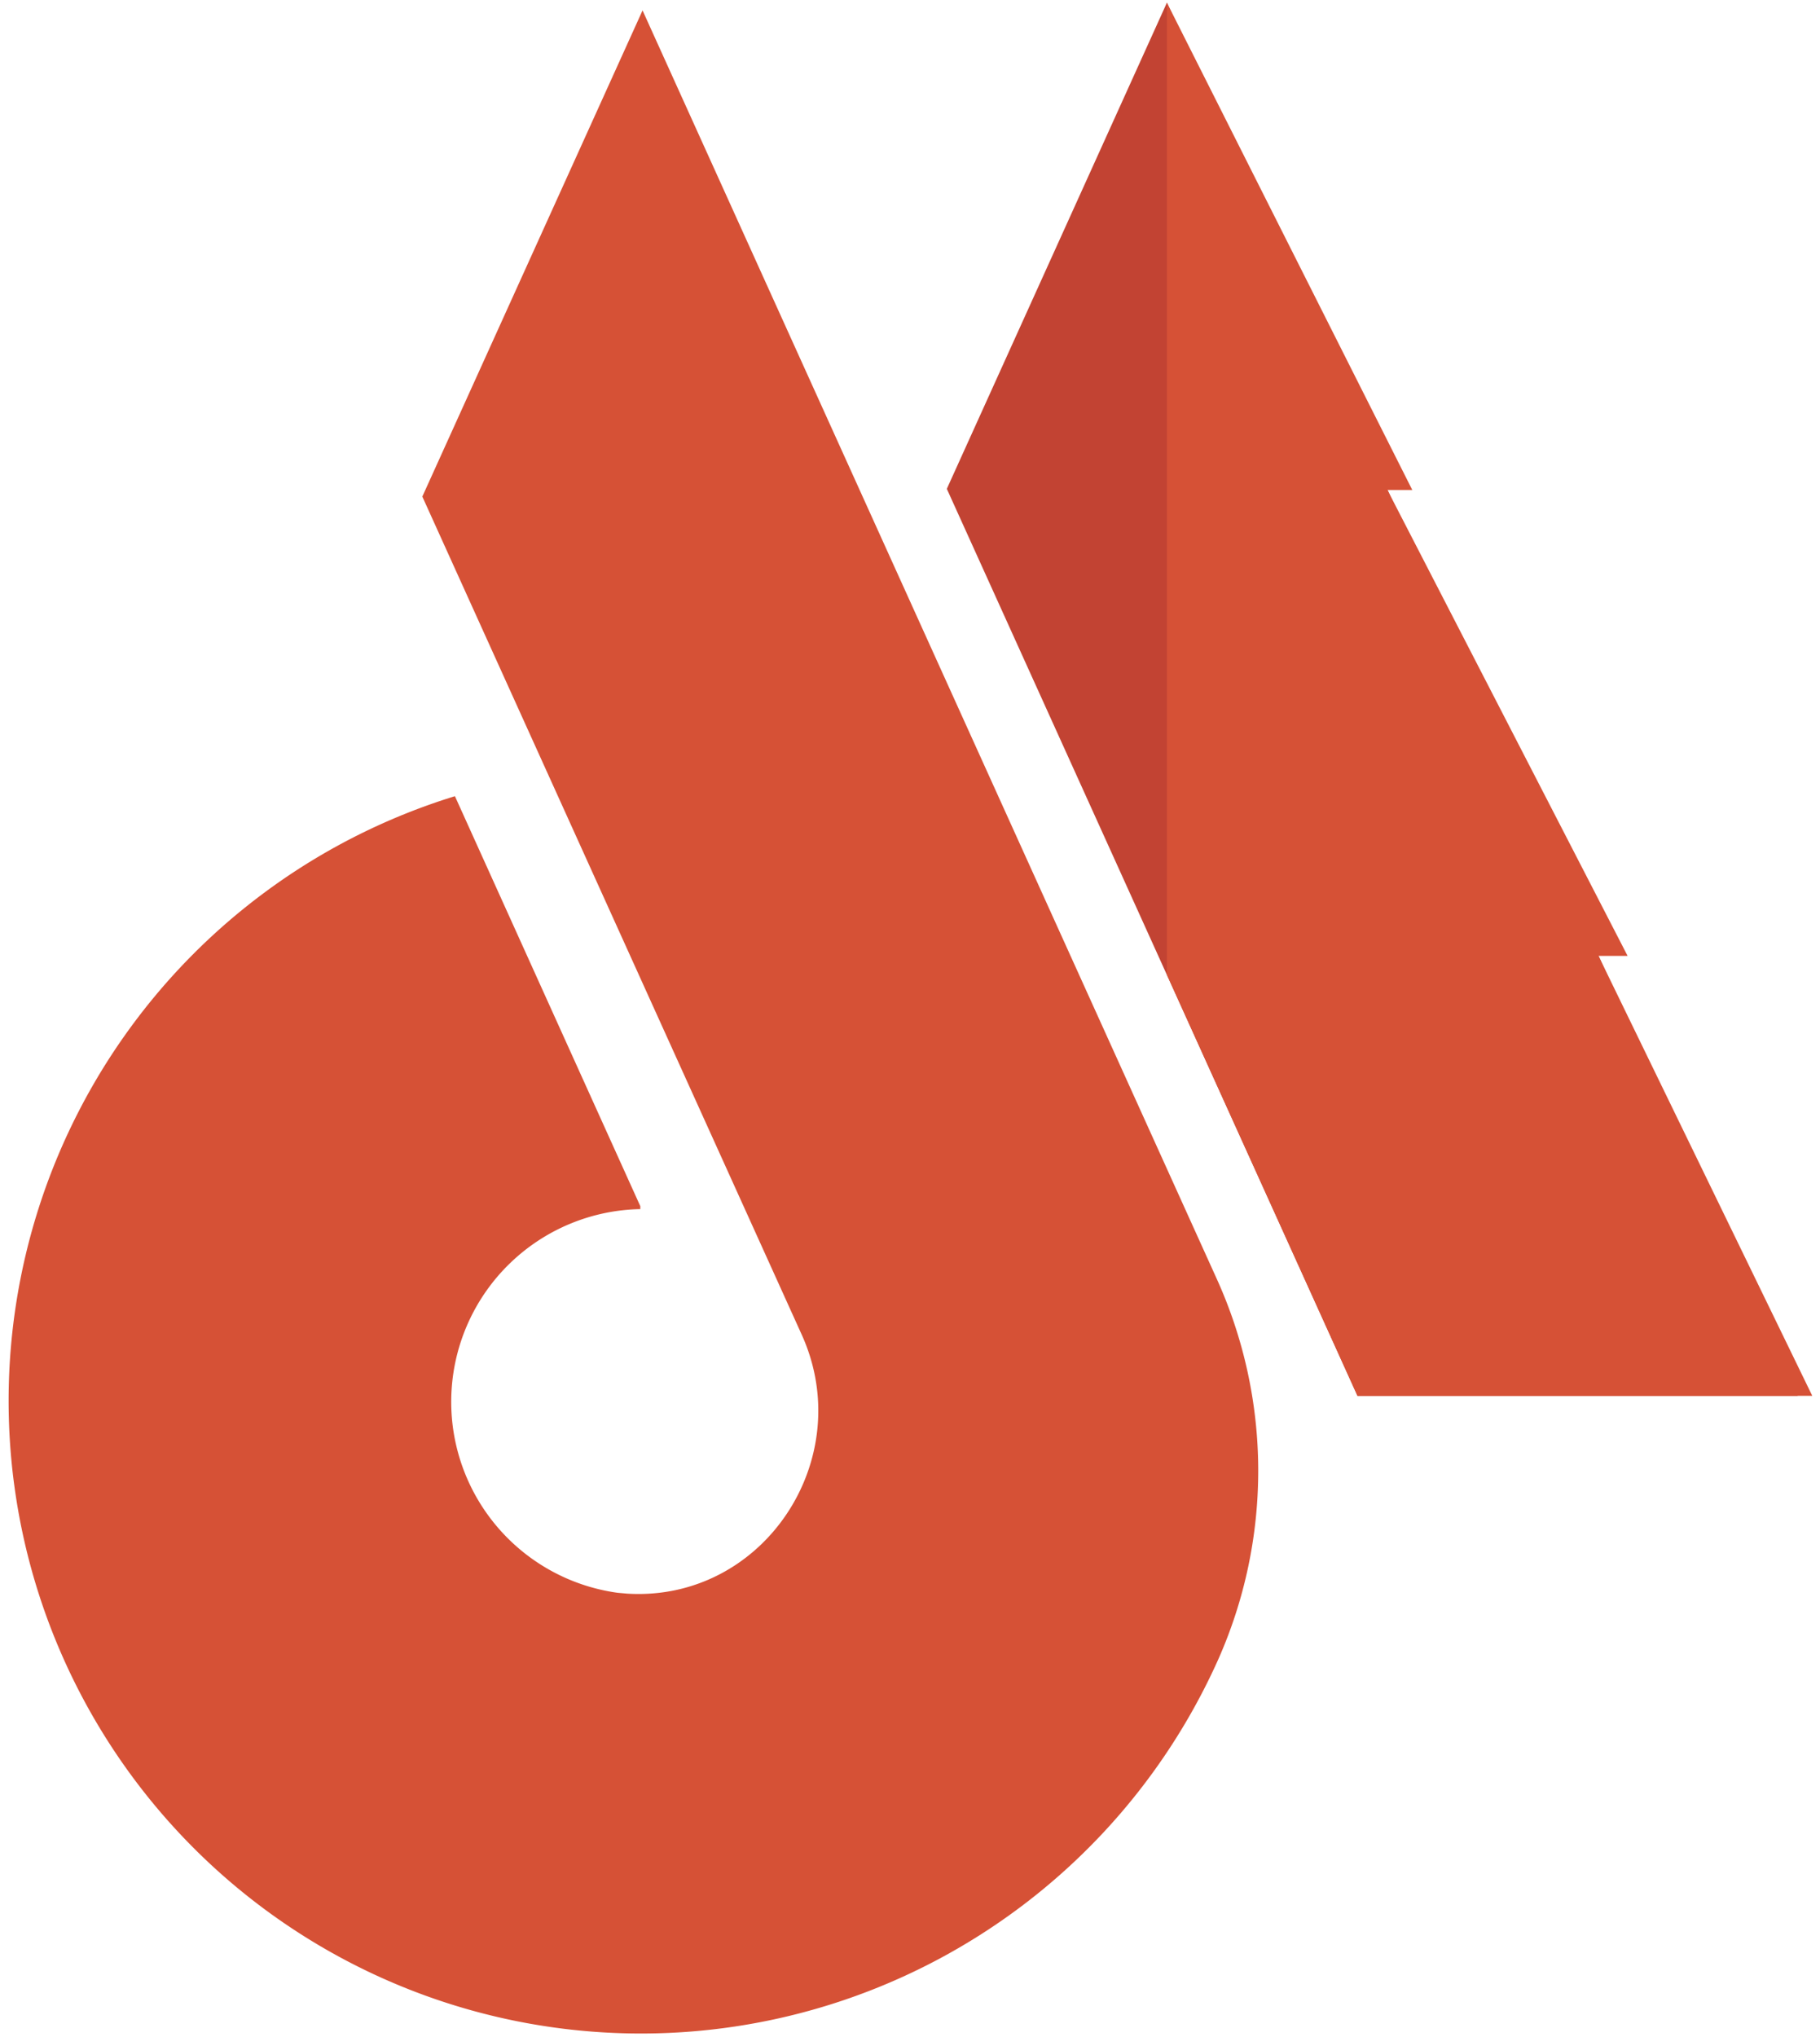 <svg id="Layer_1" data-name="Layer 1" xmlns="http://www.w3.org/2000/svg" viewBox="0 0 129.5 144.88"><defs><style>.cls-1{fill:#d65136;}.cls-2{fill:#c24333;}</style></defs><title>Artboard 1</title><path class="cls-1" d="M45.72.74,30.05,35.32l27,59.62c4,8.85-2.73,19-12.42,18.41l-.68-.06A13.71,13.71,0,0,1,45.56,86v-.21L32.37,56.63a45,45,0,1,0,54.29,61.45,33.06,33.06,0,0,0-.12-27.2Z"/><polygon class="cls-2" points="83.03 0.19 67.37 34.77 96.59 99.28 127.92 99.28 83.03 0.19"/><polyline class="cls-1" points="100.49 34.85 83.03 0.19 83.03 69.33 96.59 99.28 128.95 99.28 113.74 67.99 115.81 67.99 98.72 34.85 99.97 34.85"/></svg>